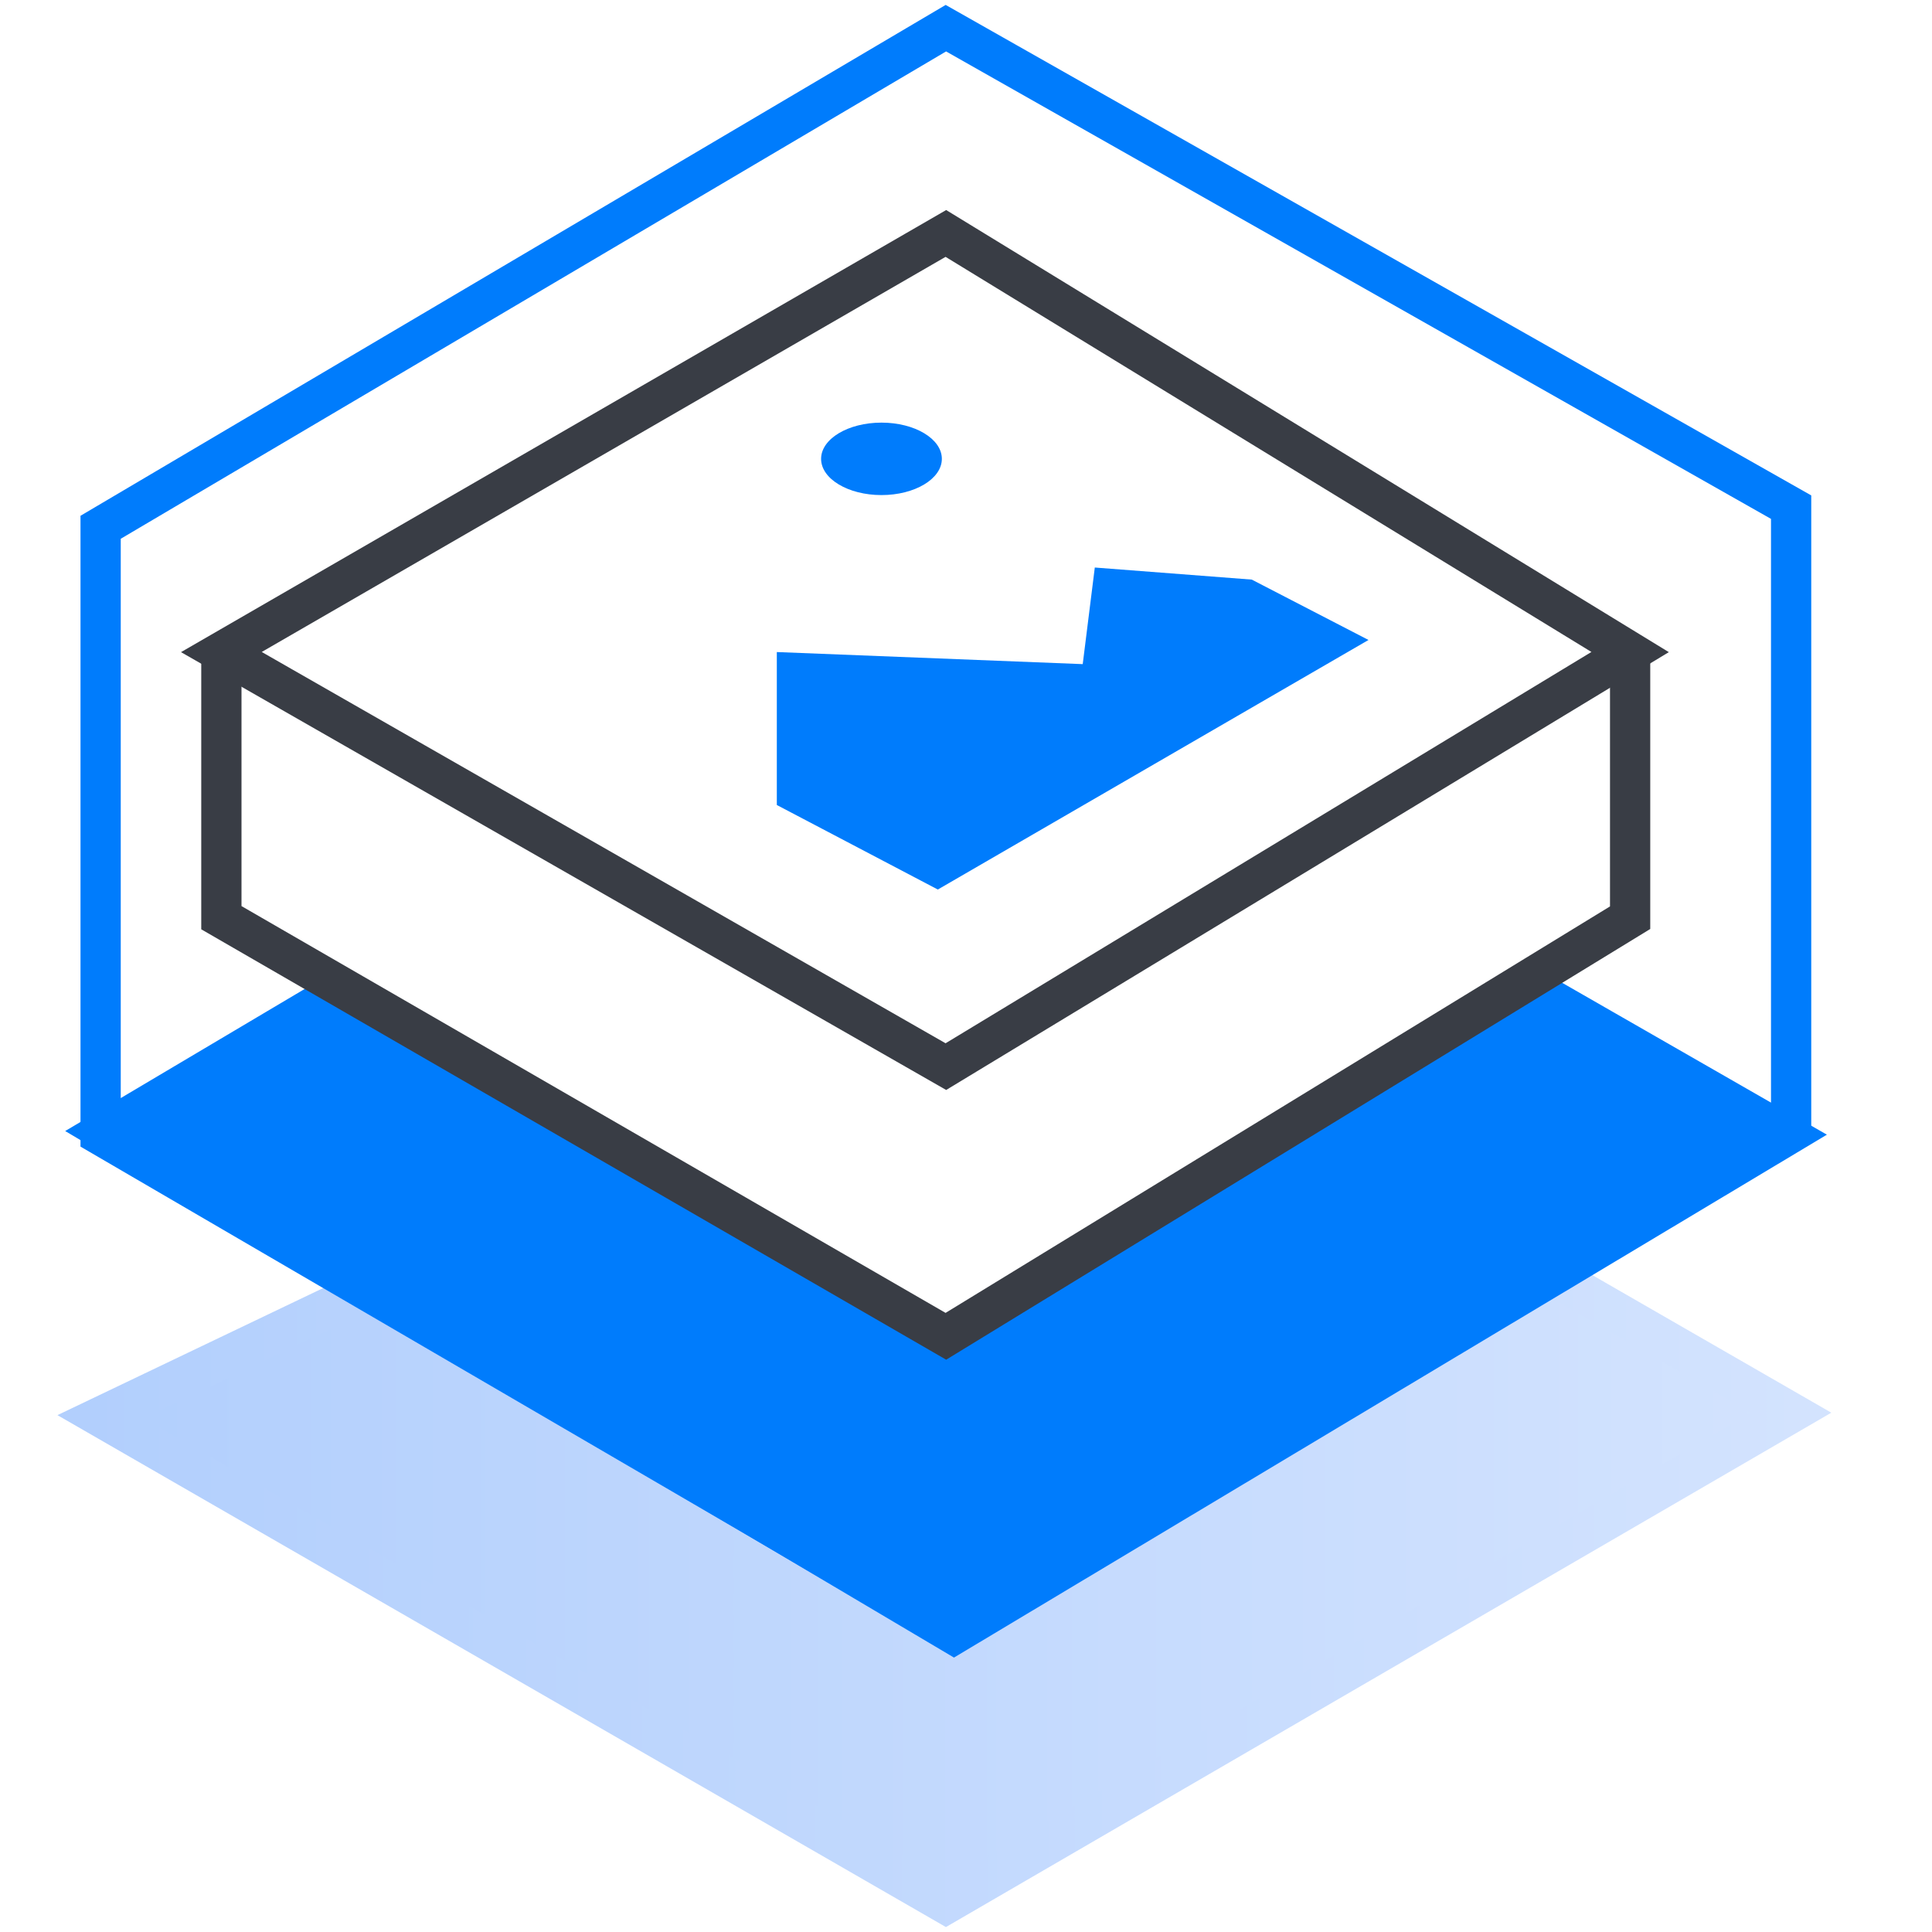 <svg version="1.1" class="icon-sm" xmlns="http://www.w3.org/2000/svg" xmlns:xlink="http://www.w3.org/1999/xlink" x="0px"
     y="0px" viewBox="0 0 48 48" style="enable-background:new 0 0 48 48;" xml:space="preserve">
    <linearGradient id="object-storage-nav-gradient-1" gradientUnits="userSpaceOnUse" x1="2.55" y1="489.03" x2="44.5"
                    y2="489.03" gradientTransform="matrix(1 0 0 1 -5.000000e-02 -449.73)">
        <stop offset="0" style="stop-color:#B2CFFD"/>
      <stop offset="1" style="stop-color:#D3E3FE"/>
    </linearGradient>
  <linearGradient id="object-storage-nav-gradient-2" gradientUnits="userSpaceOnUse" x1="2.05" y1="489.03" x2="45"
                  y2="489.03" gradientTransform="matrix(1 0 0 1 -5.000000e-02 -449.73)">
        <stop offset="0" style="stop-color:#B2CFFD"/>
    <stop offset="1" style="stop-color:#D3E3FE"/>
    </linearGradient>
  <path class="st0" style="fill: url(#object-storage-nav-gradient-1); stroke: url(#object-storage-nav-gradient-2);"
        d="M2.5,35.2l21,12.1l21-12.2l-6.6-3.8c0,0-10.1,5.9-14.4,8.4L9.4,31.9L2.5,35.2z"/>
  <path class="st1" style="fill: #007cfc; stroke: #007cfc;"
        d="M2.6,28.1l21.1,12.5l20.7-12.4l-6.1-3.5c0,0-12.5,7.7-14.5,8.9l-15.3-9L2.6,28.1z"/>
  <polygon class="st2" style="fill:none;stroke:#007CFC;"
           points="44.5,12.6 23.5,0.7 2.5,13.1 2.5,28.2 23.6,40.5 44.5,28.1 "/>
  <polyline style="stroke: #393d45; fill: none" points="40.5,16.3 40.5,22.8 23.5,33.2 5.5,22.8 5.5,16.3 "/>
  <polygon style="stroke: #393d45; fill: none" points="5.5,16.2 23.5,26.5 40.5,16.2 23.5,5.8 "/>
  <path style="fill: #007cfc" d="M19.3,20v-3.8l7.6,0.3l0.3-2.4l3.9,0.3l2.9,1.5l-10.7,6.2L19.3,20z"/>
  <ellipse style="fill: #007cfc" cx="21.9" cy="11.4" rx="1.5" ry="0.9"/>
</svg>
